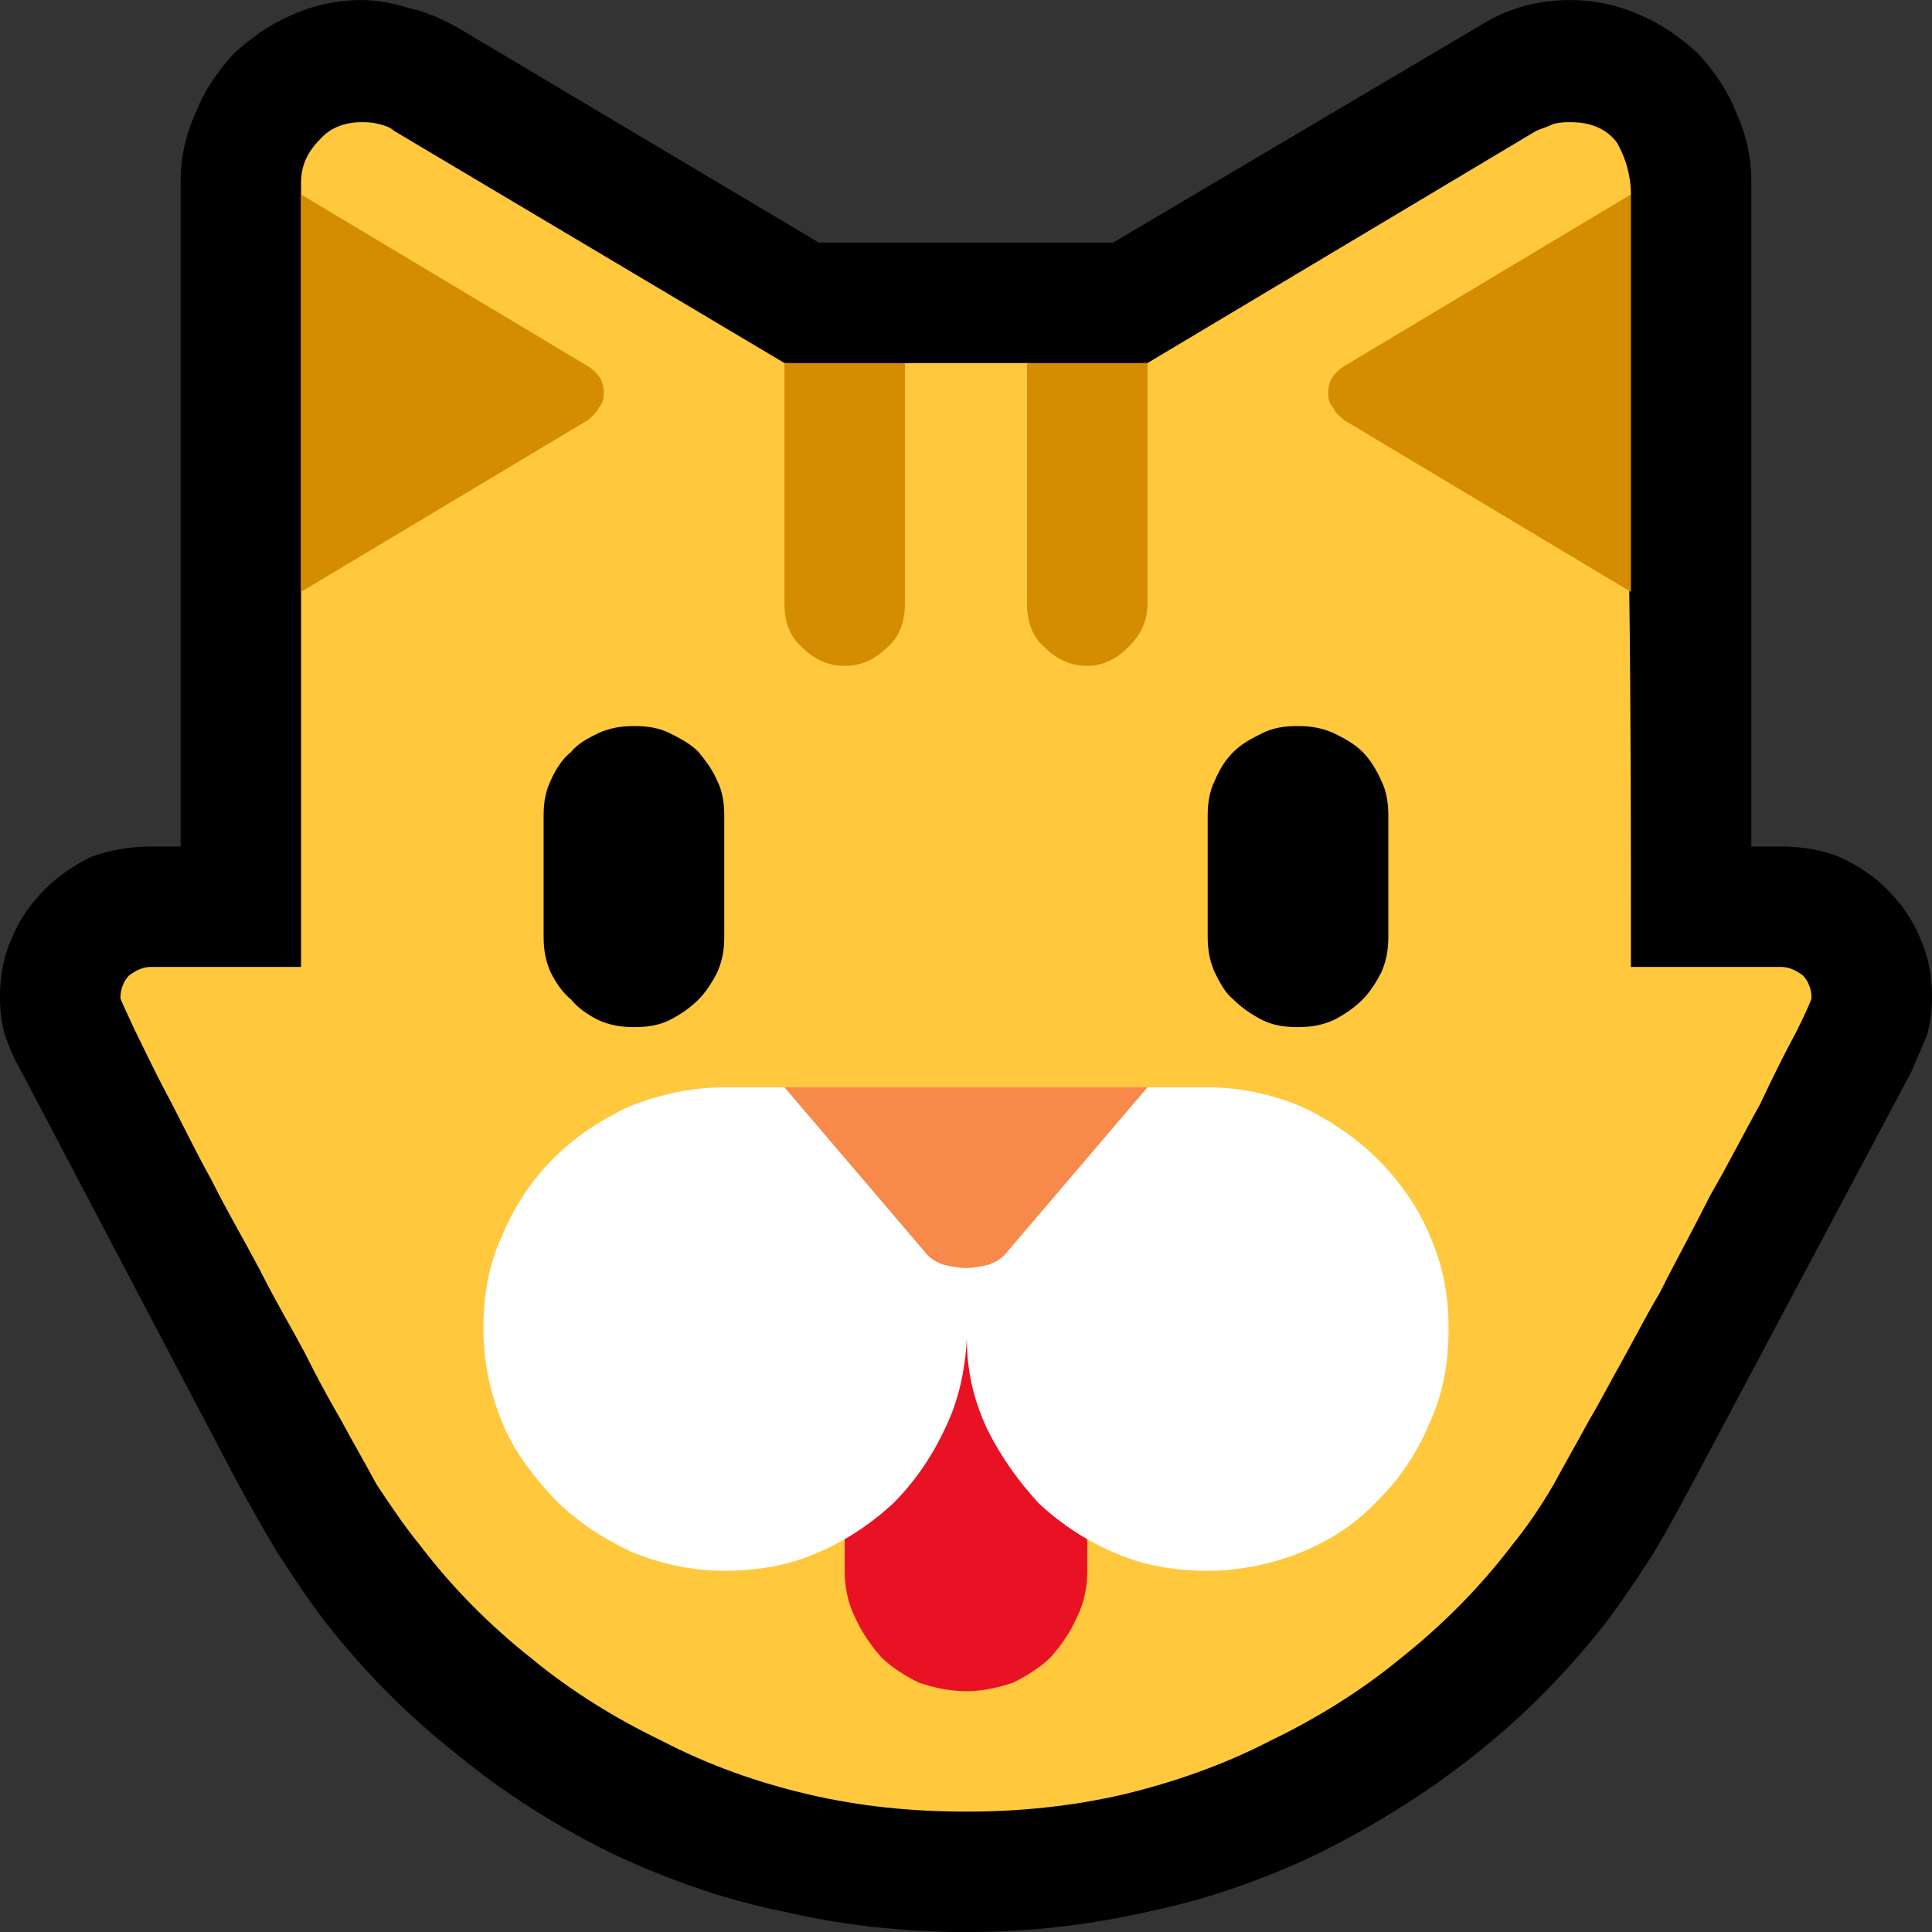 <?xml version="1.0" encoding="UTF-8" standalone="no"?>
<svg
   width="16.845"
   height="16.845"
   viewBox="0 0 16.845 16.845"
   version="1.1"
   xml:space="preserve"
   style="clip-rule:evenodd;fill-rule:evenodd;stroke-linejoin:round;stroke-miterlimit:2"
   id="svg20568"
   sodipodi:docname="emojis.svg"
   xmlns:inkscape="http://www.inkscape.org/namespaces/inkscape"
   xmlns:sodipodi="http://sodipodi.sourceforge.net/DTD/sodipodi-0.dtd"
   xmlns="http://www.w3.org/2000/svg"
   xmlns:svg="http://www.w3.org/2000/svg"><rect x="0" y="0" width="16.845" height="16.845" fill="#333333" stroke="none"/><defs
     id="defs20572" /><sodipodi:namedview
     id="namedview20570"
     pagecolor="#505050"
     bordercolor="#eeeeee"
     borderopacity="1"
     inkscape:pageshadow="0"
     inkscape:pageopacity="0"
     inkscape:pagecheckerboard="0" /><g
     transform="matrix(0.24,0,0,0.24,-278.336,-370.823)"
     id="g20566"><g
       transform="matrix(62.5,0,0,62.5,1151.92,1602.16)"
       id="g7370"><path
         d="M 0.687,0.21 C 0.65,0.21 0.614,0.206 0.58,0.198 0.545,0.191 0.512,0.179 0.48,0.164 0.448,0.148 0.419,0.13 0.391,0.107 0.363,0.085 0.338,0.06 0.315,0.031 0.305,0.018 0.295,0.003 0.286,-0.011 0.277,-0.026 0.268,-0.042 0.26,-0.057 L 0.137,-0.291 C 0.133,-0.298 0.13,-0.305 0.128,-0.311 0.126,-0.318 0.125,-0.325 0.125,-0.333 c 0,-0.013 0.002,-0.024 0.007,-0.035 0.004,-0.01 0.011,-0.02 0.019,-0.028 0.008,-0.008 0.017,-0.014 0.027,-0.019 0.011,-0.004 0.023,-0.006 0.035,-0.006 H 0.23 v -0.386 c 0,-0.015 0.003,-0.028 0.009,-0.041 0.005,-0.013 0.013,-0.024 0.022,-0.034 0.01,-0.009 0.021,-0.017 0.033,-0.022 0.013,-0.006 0.027,-0.009 0.041,-0.009 0.01,0 0.019,0.002 0.029,0.005 0.009,0.002 0.018,0.006 0.027,0.011 l 0.21,0.125 h 0.171 l 0.213,-0.126 c 0.016,-0.01 0.033,-0.015 0.053,-0.015 0.014,0 0.028,0.003 0.041,0.009 0.012,0.005 0.023,0.013 0.033,0.022 0.009,0.01 0.017,0.021 0.022,0.034 0.006,0.013 0.009,0.026 0.009,0.041 v 0.386 H 1.16 c 0.012,0 0.024,0.002 0.034,0.006 0.011,0.005 0.02,0.011 0.028,0.019 0.008,0.008 0.015,0.018 0.019,0.028 0.005,0.011 0.007,0.022 0.007,0.035 0,0.008 -10e-4,0.015 -0.003,0.022 -0.003,0.007 -0.006,0.014 -0.009,0.021 L 1.111,-0.055 C 1.103,-0.04 1.095,-0.025 1.086,-0.01 1.077,0.004 1.067,0.019 1.057,0.032 1.034,0.061 1.009,0.086 0.981,0.108 0.953,0.13 0.924,0.148 0.892,0.164 0.861,0.179 0.827,0.191 0.793,0.198 0.758,0.206 0.723,0.21 0.687,0.21 Z"
         style="fill-rule:nonzero"
         id="path7356" /><path
         d="M 1.073,-0.351 H 1.16 c 0.005,0 0.009,0.002 0.013,0.005 0.003,0.003 0.005,0.008 0.005,0.013 0,0.001 -0.003,0.008 -0.009,0.02 C 1.163,-0.302 1.156,-0.288 1.148,-0.271 1.139,-0.255 1.13,-0.237 1.119,-0.218 1.109,-0.198 1.099,-0.18 1.09,-0.162 1.08,-0.145 1.072,-0.129 1.064,-0.115 1.057,-0.102 1.052,-0.093 1.049,-0.088 1.042,-0.075 1.035,-0.063 1.028,-0.05 1.021,-0.038 1.013,-0.026 1.004,-0.015 0.985,0.01 0.963,0.032 0.939,0.051 0.916,0.07 0.89,0.086 0.863,0.099 0.836,0.113 0.807,0.123 0.778,0.13 0.748,0.137 0.717,0.14 0.687,0.14 0.655,0.14 0.625,0.137 0.595,0.13 0.565,0.123 0.537,0.113 0.51,0.099 0.483,0.086 0.457,0.07 0.434,0.051 0.41,0.032 0.388,0.01 0.369,-0.015 0.36,-0.026 0.352,-0.038 0.344,-0.05 0.337,-0.063 0.33,-0.075 0.323,-0.088 L 0.319,-0.095 C 0.315,-0.102 0.309,-0.113 0.302,-0.127 0.294,-0.142 0.285,-0.157 0.276,-0.175 0.267,-0.192 0.257,-0.209 0.248,-0.227 0.238,-0.245 0.23,-0.262 0.222,-0.277 0.214,-0.292 0.208,-0.305 0.203,-0.315 0.198,-0.326 0.195,-0.332 0.195,-0.333 c 0,-0.005 0.002,-0.01 0.005,-0.013 0.004,-0.003 0.008,-0.005 0.013,-0.005 H 0.3 v -0.456 c 0,-0.01 0.004,-0.018 0.011,-0.025 0.006,-0.007 0.015,-0.01 0.024,-0.01 0.003,0 0.006,0 0.01,0.001 0.004,0.001 0.007,0.002 0.009,0.004 l 0.227,0.135 h 0.002 l 0.001,0.001 c 0.024,0 0.047,0 0.07,-0.001 0.023,0 0.046,0 0.07,0 l 0.002,0.001 H 0.787 L 0.79,-0.702 h 0.002 l 0.226,-0.135 c 0.002,-0.001 0.006,-0.002 0.01,-0.004 0.004,-0.001 0.007,-0.001 0.01,-0.001 0.012,0 0.021,0.004 0.027,0.012 0.005,0.009 0.008,0.019 0.008,0.03 l -10e-4,0.004 c 0,0.075 0,0.149 0,0.223 10e-4,0.073 10e-4,0.147 10e-4,0.222 z"
         style="fill:#ffc83d;fill-rule:nonzero"
         id="path7358" /><path
         d="m 0.3,-0.8 0.167,0.1 c 0.003,0.002 0.005,0.004 0.007,0.007 0.001,0.002 0.002,0.005 0.002,0.008 0,0.004 -0.001,0.007 -0.003,0.009 -0.001,0.003 -0.004,0.005 -0.006,0.007 l -0.167,0.1 z m 0.597,0.115 c 0,-0.003 0.001,-0.006 0.002,-0.008 0.002,-0.003 0.004,-0.005 0.007,-0.007 l 0.167,-0.1 v 0.231 l -0.167,-0.1 C 0.904,-0.671 0.901,-0.673 0.9,-0.676 0.898,-0.678 0.897,-0.681 0.897,-0.685 Z m -0.316,0.123 v -0.14 h 0.07 v 0.14 c 0,0.01 -0.003,0.019 -0.01,0.025 -0.007,0.007 -0.015,0.011 -0.025,0.011 -0.01,0 -0.018,-0.004 -0.025,-0.011 -0.007,-0.006 -0.01,-0.015 -0.01,-0.025 z m 0.141,0 v -0.14 h 0.07 v 0.14 c 0,0.01 -0.004,0.018 -0.011,0.025 -0.007,0.007 -0.015,0.011 -0.024,0.011 -0.01,0 -0.018,-0.004 -0.025,-0.011 -0.007,-0.006 -0.01,-0.015 -0.01,-0.025 z"
         style="fill:#d48c00;fill-rule:nonzero"
         id="path7360" /><path
         d="M 0.757,0 C 0.757,0.01 0.755,0.019 0.751,0.027 0.747,0.036 0.742,0.043 0.736,0.05 0.73,0.056 0.722,0.061 0.714,0.065 0.705,0.068 0.696,0.07 0.687,0.07 0.677,0.07 0.668,0.068 0.659,0.065 0.651,0.061 0.643,0.056 0.637,0.05 0.631,0.043 0.626,0.036 0.622,0.027 0.618,0.019 0.616,0.01 0.616,0 v -0.145 h 0.141 z"
         style="fill:#e81224;fill-rule:nonzero"
         id="path7362" /><path
         d="M 0.546,0 C 0.527,0 0.509,-0.004 0.492,-0.011 0.475,-0.019 0.46,-0.029 0.447,-0.042 0.435,-0.055 0.424,-0.069 0.417,-0.086 0.41,-0.103 0.406,-0.121 0.406,-0.141 c 0,-0.019 0.003,-0.037 0.011,-0.054 0.007,-0.017 0.017,-0.032 0.03,-0.045 0.012,-0.012 0.027,-0.022 0.044,-0.03 0.018,-0.007 0.036,-0.011 0.055,-0.011 h 0.037 l 0.001,0.001 c 0.041,0 0.082,0 0.122,0 0.04,-0.001 0.08,-0.001 0.121,-0.001 0.019,0 0.037,0.004 0.054,0.011 0.017,0.008 0.032,0.018 0.045,0.031 0.012,0.012 0.023,0.027 0.03,0.044 0.008,0.018 0.011,0.035 0.011,0.054 0,0.02 -0.003,0.038 -0.011,0.055 -0.007,0.017 -0.017,0.032 -0.03,0.045 -0.012,0.013 -0.027,0.023 -0.044,0.03 C 0.865,-0.004 0.846,0 0.827,0 0.808,0 0.79,-0.003 0.774,-0.01 0.757,-0.017 0.742,-0.027 0.729,-0.039 0.717,-0.052 0.707,-0.066 0.699,-0.082 0.691,-0.099 0.687,-0.116 0.687,-0.135 0.686,-0.116 0.682,-0.098 0.674,-0.082 0.666,-0.065 0.656,-0.051 0.644,-0.039 0.631,-0.027 0.616,-0.017 0.599,-0.01 0.583,-0.003 0.565,0 0.546,0 Z"
         style="fill:#ffffff;fill-rule:nonzero"
         id="path7364" /><path
         d="M 0.581,-0.281 H 0.792 L 0.711,-0.186 C 0.708,-0.182 0.705,-0.18 0.7,-0.178 0.696,-0.177 0.691,-0.176 0.687,-0.176 0.682,-0.176 0.677,-0.177 0.673,-0.178 0.668,-0.18 0.665,-0.182 0.662,-0.186 Z"
         style="fill:#f7894a;fill-rule:nonzero"
         id="path7366" /><path
         d="m 0.494,-0.491 c 0.007,0 0.014,0.001 0.02,0.004 0.006,0.003 0.012,0.006 0.017,0.011 0.004,0.005 0.008,0.01 0.011,0.017 0.003,0.006 0.004,0.013 0.004,0.02 v 0.07 c 0,0.008 -0.001,0.014 -0.004,0.021 C 0.539,-0.342 0.535,-0.336 0.531,-0.332 0.526,-0.327 0.52,-0.323 0.514,-0.32 0.508,-0.317 0.501,-0.316 0.494,-0.316 0.486,-0.316 0.48,-0.317 0.473,-0.32 0.467,-0.323 0.461,-0.327 0.457,-0.332 0.452,-0.336 0.448,-0.342 0.445,-0.348 0.442,-0.355 0.441,-0.361 0.441,-0.369 v -0.07 c 0,-0.007 0.001,-0.014 0.004,-0.02 0.003,-0.007 0.007,-0.013 0.012,-0.017 0.004,-0.005 0.01,-0.008 0.016,-0.011 0.007,-0.003 0.013,-0.004 0.021,-0.004 z m 0.385,0 c 0.008,0 0.014,0.001 0.021,0.004 0.006,0.003 0.012,0.006 0.017,0.011 0.004,0.004 0.008,0.01 0.011,0.017 0.003,0.006 0.004,0.013 0.004,0.02 v 0.07 c 0,0.008 -0.001,0.014 -0.004,0.021 C 0.925,-0.342 0.921,-0.336 0.917,-0.332 0.912,-0.327 0.906,-0.323 0.9,-0.32 0.893,-0.317 0.887,-0.316 0.879,-0.316 0.872,-0.316 0.865,-0.317 0.859,-0.32 0.853,-0.323 0.847,-0.327 0.842,-0.332 0.837,-0.336 0.834,-0.342 0.831,-0.348 0.828,-0.355 0.827,-0.361 0.827,-0.369 v -0.07 c 0,-0.007 0.001,-0.014 0.004,-0.02 0.003,-0.007 0.006,-0.012 0.011,-0.017 0.005,-0.005 0.011,-0.008 0.017,-0.011 0.006,-0.003 0.013,-0.004 0.02,-0.004 z"
         style="fill-rule:nonzero"
         id="path7368" /></g></g></svg>
